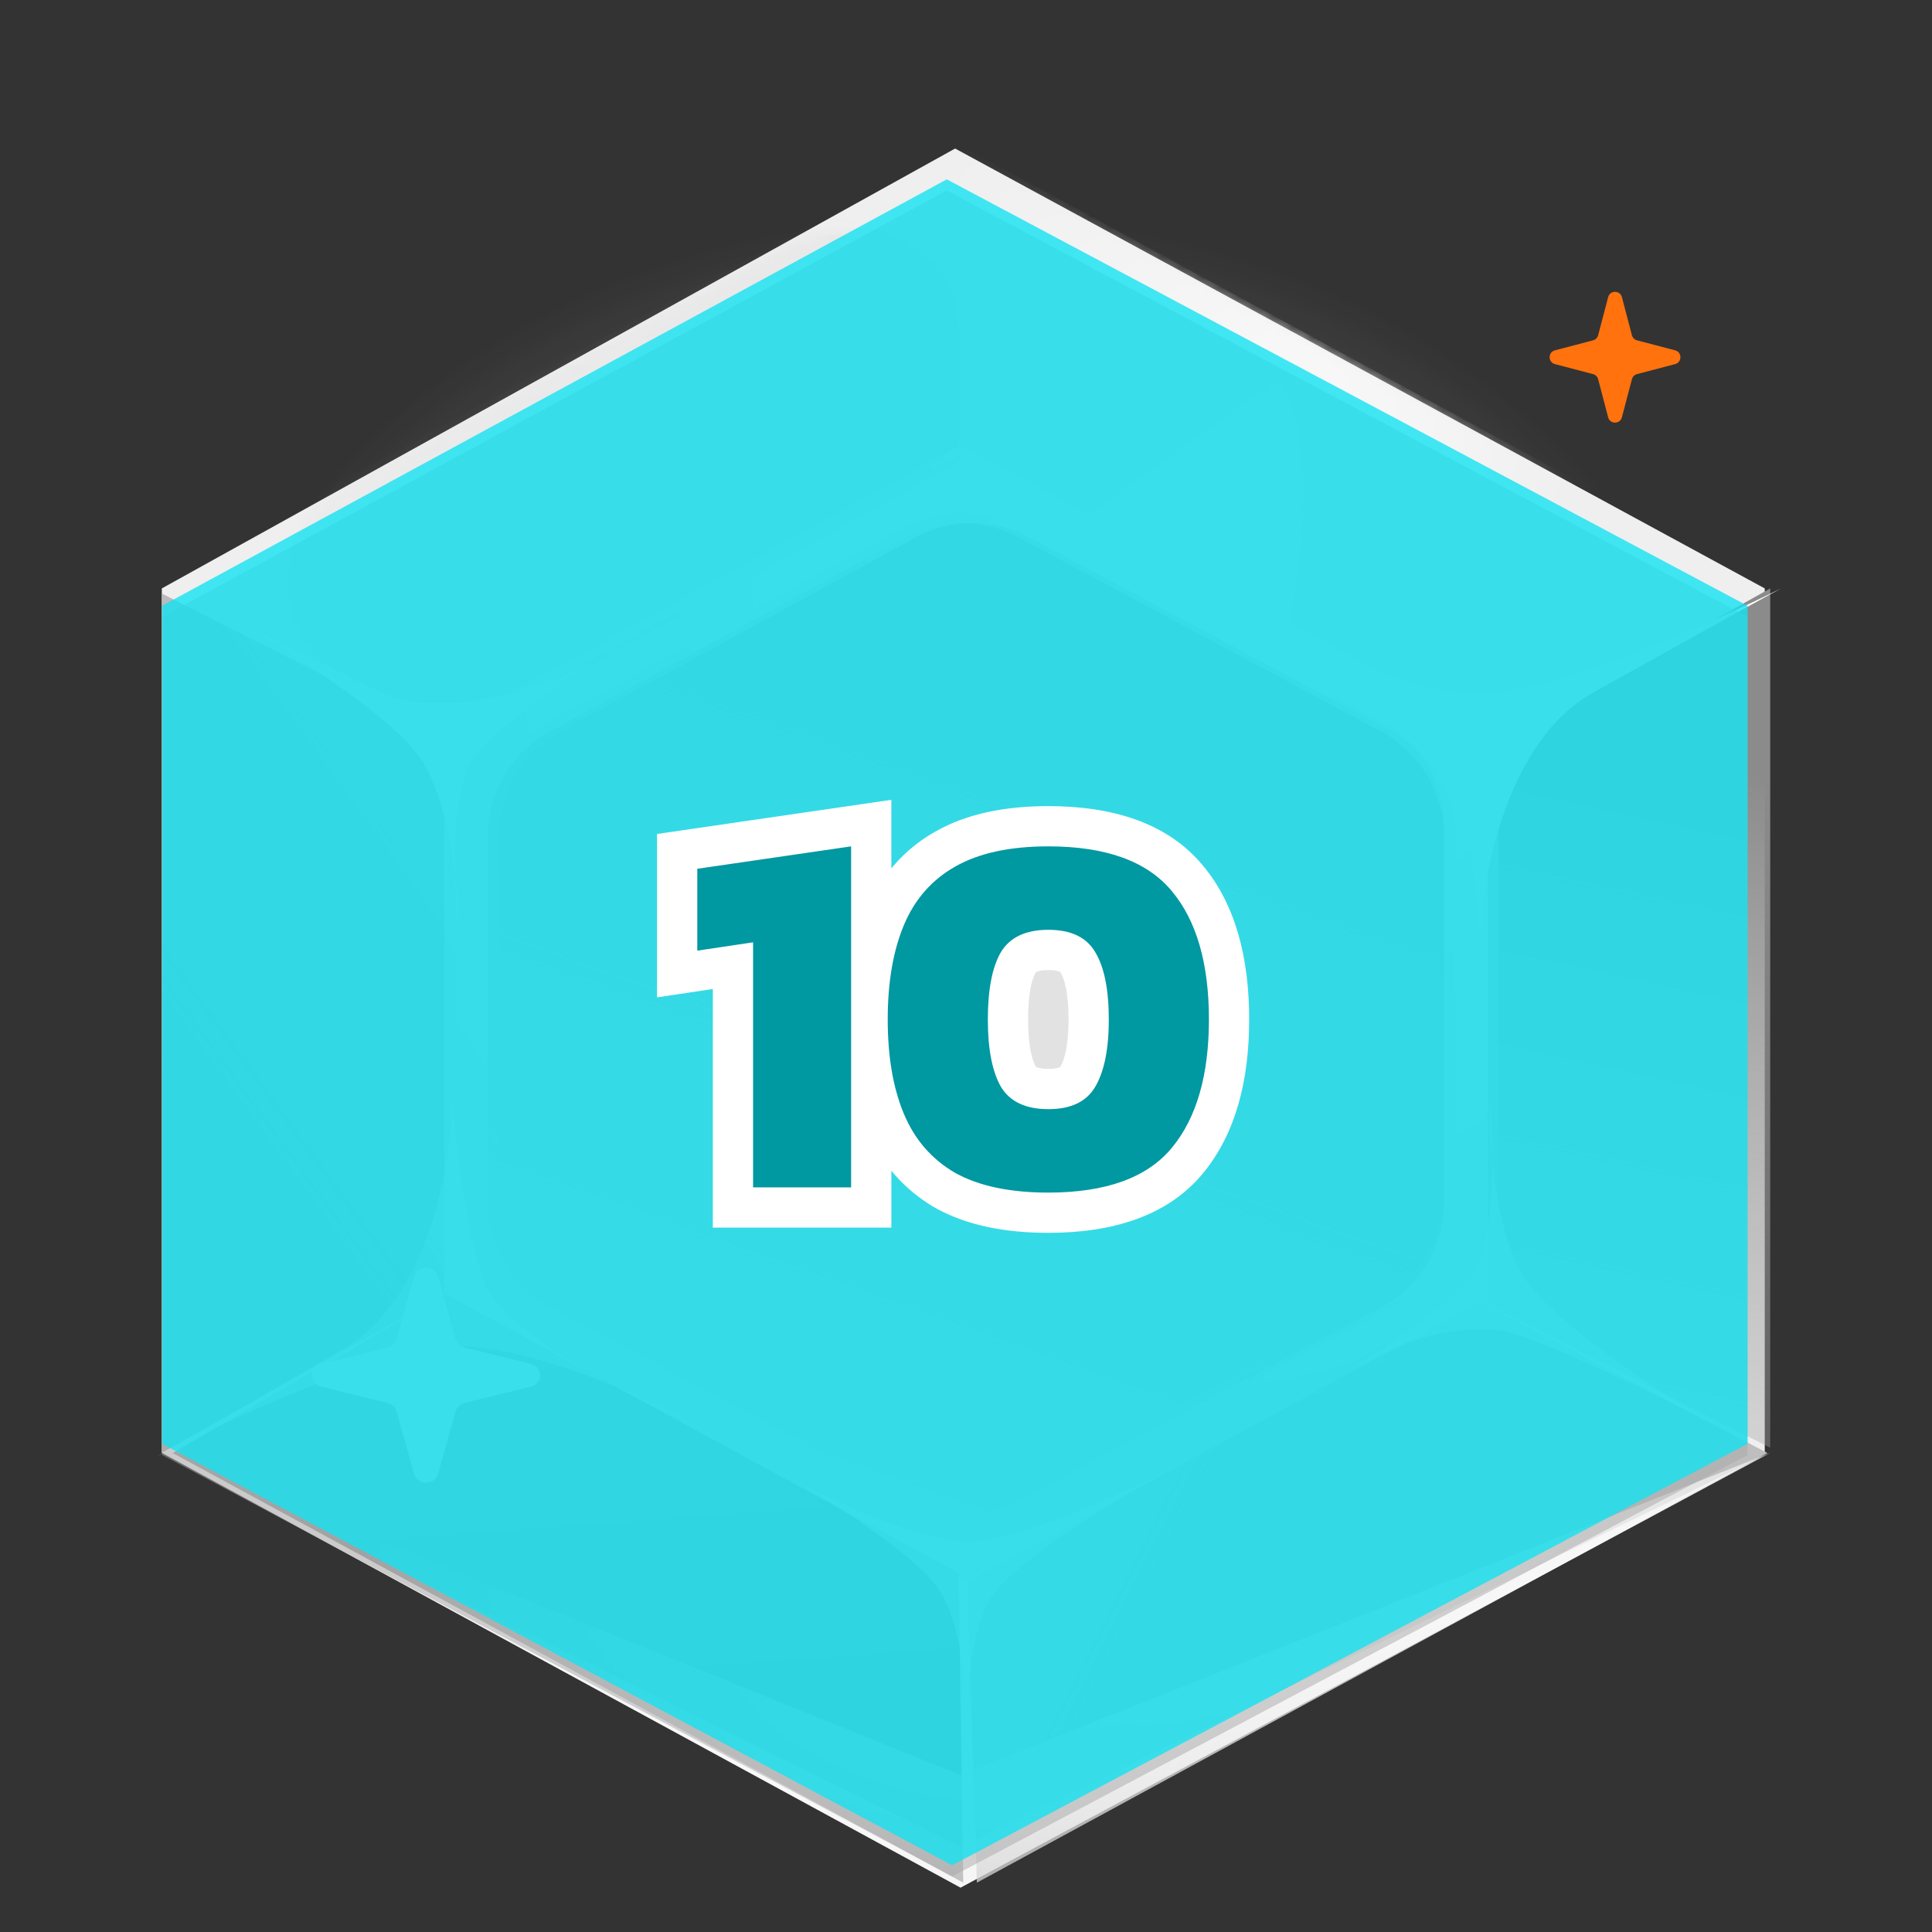 <svg xmlns="http://www.w3.org/2000/svg" width="192" height="192" fill="none" viewBox="0 0 192 192"><rect x="0" y="0" width="192" height="192" fill="#333333" stroke="none"/><g clip-path="url(#clip0_2320_340810)"><mask id="mask0_2320_340810" width="165" height="107" x="11" y="-14" maskUnits="userSpaceOnUse" style="mask-type:alpha"><path fill="#636363" d="M175.993 69.471C176.711 74.068 118.241 91.118 97.324 92.981C89.149 93.69 14.496 73.845 11.652 69.471C8.807 65.097 11.652 -10.276 97.324 -14C175.993 -5.622 175.229 64.814 175.993 69.471Z"/></mask><g mask="url(#mask0_2320_340810)"><ellipse cx="95.5" cy="82" fill="url(#paint0_radial_2320_340810)" opacity=".5" rx="76.5" ry="61"/></g><path fill="#EFEFEF" d="M95.459 187.589L16.08 144.382V58.476L94.919 14.761L175.379 58.476V144.382L95.459 187.589Z"/><path fill="url(#paint1_linear_2320_340810)" d="M95.856 146.924L53.879 124.049V78.57L95.57 55.426L138.119 78.57V124.049L95.856 146.924Z"/><mask id="mask1_2320_340810" width="81" height="65" x="94" y="14" maskUnits="userSpaceOnUse" style="mask-type:alpha"><path fill="url(#paint2_linear_2320_340810)" d="M174.137 57.567L136.337 78.408L94.757 55.025L95.297 14.868L174.137 57.567Z"/></mask><g mask="url(#mask1_2320_340810)"><path fill="url(#paint3_linear_2320_340810)" fill-rule="evenodd" d="M174.678 57.568L95.298 14.361L15.378 57.568V143.474L95.838 187.189L174.678 143.474V57.568ZM136.878 77.9L94.901 55.026L52.638 77.9V123.38L95.186 146.523L136.878 123.38V77.9Z" clip-rule="evenodd"/></g><mask id="mask2_2320_340810" width="68" height="55" x="28" y="22" maskUnits="userSpaceOnUse" style="mask-type:alpha"><path fill="url(#paint4_linear_2320_340810)" d="M34.56 67.602L48.104 75.07C51.846 77.133 56.513 77.084 60.323 74.941L89.451 58.561C93.326 56.381 95.703 52.382 95.646 48.134L95.456 34.038C95.339 25.318 85.575 20.08 77.546 24.428L35.063 47.437C26.795 51.915 26.514 63.166 34.56 67.602Z"/></mask><g mask="url(#mask2_2320_340810)"><path fill="url(#paint5_linear_2320_340810)" fill-rule="evenodd" d="M15.818 64.626C15.818 60.275 18.197 56.272 22.019 54.192L89.538 17.441C93.068 15.519 97.331 15.513 100.867 17.424L168.888 54.198C172.726 56.273 175.118 60.286 175.118 64.649V136.407C175.118 140.761 172.736 144.767 168.909 146.846L100.388 184.075C96.819 186.014 92.507 185.995 88.955 184.026L21.937 146.865C18.161 144.772 15.818 140.794 15.818 136.476V64.626ZM53.618 84.955C53.618 80.606 55.995 76.604 59.814 74.523L89.93 58.112C93.463 56.187 97.731 56.181 101.269 58.096L131.633 74.53C135.468 76.606 137.858 80.617 137.858 84.978V116.317C137.858 120.67 135.478 124.674 131.654 126.753L101.044 143.403C97.473 145.346 93.156 145.327 89.602 143.354L59.732 126.773C55.959 124.678 53.618 120.702 53.618 116.386V84.955Z" clip-rule="evenodd"/></g><path fill="#E1E1E1" d="M95.823 157.09L44.159 129.132V73.546L95.472 45.26L147.839 73.546V129.132L95.823 157.09Z"/><path fill="url(#paint6_linear_2320_340810)" d="M90.24 149.002L54.743 129.951C50.887 127.882 48.48 123.86 48.48 119.484V83.102C48.48 78.759 50.851 74.762 54.662 72.678L89.876 53.427C93.395 51.503 97.648 51.485 101.184 53.379L137.25 72.699C141.111 74.767 143.52 78.791 143.52 83.171V119.461C143.52 123.849 141.101 127.88 137.228 129.944L101.446 149.018C97.943 150.885 93.739 150.879 90.24 149.002Z"/><path fill="url(#paint7_linear_2320_340810)" d="M16.08 144.382V58.984L44.16 73.217V128.624L16.08 144.382Z"/><path fill="url(#paint8_linear_2320_340810)" d="M175.921 58.476L175.921 143.874L147.841 129.641L147.841 74.234L175.921 58.476Z"/><path fill="url(#paint9_linear_2320_340810)" d="M175.645 144.399L97.079 187.098L96.133 157.09L147.107 129.387L175.645 144.399Z"/><path fill="url(#paint10_linear_2320_340810)" d="M95.727 187.098L17.161 144.399L44.295 128.624L95.269 156.327L95.727 187.098Z"/><path fill="#fff" d="M43.534 146.482C43.212 147.638 41.468 147.638 41.146 146.482L39.411 140.261C39.298 139.855 38.962 139.538 38.531 139.432L31.921 137.799C30.693 137.495 30.693 135.854 31.921 135.551L38.531 133.918C38.962 133.811 39.298 133.494 39.411 133.089L41.146 126.867C41.468 125.711 43.212 125.711 43.534 126.867L45.269 133.089C45.382 133.494 45.718 133.811 46.149 133.918L52.759 135.551C53.987 135.854 53.987 137.495 52.759 137.799L46.149 139.432C45.718 139.538 45.382 139.855 45.269 140.261L43.534 146.482Z"/><g style="mix-blend-mode:overlay"><path fill="url(#paint11_radial_2320_340810)" fill-rule="evenodd" d="M45.239 129.132L96.903 157.09L148.918 129.132V73.546L96.551 45.26L45.239 73.546V129.132ZM55.82 129.952L91.318 149.002C94.816 150.88 99.021 150.886 102.524 149.018L138.306 129.945C142.179 127.881 144.598 123.85 144.598 119.461V83.171C144.598 78.792 142.188 74.767 138.328 72.699L102.262 53.379C98.726 51.485 94.473 51.503 90.953 53.427L55.739 72.679C51.928 74.762 49.558 78.76 49.558 83.103V119.484C49.558 123.86 51.964 127.882 55.82 129.952Z" clip-rule="evenodd"/></g><g style="mix-blend-mode:overlay"><path fill="url(#paint12_radial_2320_340810)" fill-rule="evenodd" d="M44.161 128.116L95.825 156.073L147.841 128.116V72.53L95.474 44.243L44.161 72.53V128.116ZM54.743 128.935L90.24 147.985C93.739 149.863 97.943 149.868 101.446 148.001L137.228 128.928C141.101 126.864 143.52 122.833 143.52 118.444V82.154C143.52 77.775 141.111 73.75 137.25 71.682L101.184 52.362C97.648 50.468 93.395 50.486 89.876 52.41L54.662 71.662C50.851 73.745 48.48 77.742 48.48 82.086V118.467C48.48 122.843 50.887 126.865 54.743 128.935Z" clip-rule="evenodd"/></g><g style="mix-blend-mode:soft-light"><path fill="url(#paint13_radial_2320_340810)" d="M95.459 187.589L16.08 144.382L95.459 176.406L175.919 144.382L95.459 187.589Z"/></g><g style="mix-blend-mode:overlay"><path fill="url(#paint14_radial_2320_340810)" d="M95.459 187.589L16.08 144.382L95.459 183.522L175.919 144.382L95.459 187.589Z"/></g><g style="mix-blend-mode:soft-light"><path fill="#fff" d="M158.199 68.911C149.844 73.607 147.291 86.955 147.058 93.042C146.826 89.346 145.944 80.65 144.273 75.433C143.139 71.893 137.027 67.753 131.329 64.641C128.38 63.363 125.791 62.047 124.08 61.085C126.02 61.924 128.628 63.167 131.329 64.641C136.379 66.831 142.486 68.911 147.058 68.911C154.3 68.911 170.037 61.954 177 58.476C174.215 59.998 166.555 64.215 158.199 68.911Z"/></g><g style="mix-blend-mode:soft-light" opacity=".5"><path fill="#fff" d="M34.236 133.984C42.505 129.155 44.816 115.768 44.937 109.678C45.236 113.369 46.276 122.05 48.042 127.239C49.24 130.761 55.427 134.802 61.181 137.821C64.152 139.052 66.764 140.326 68.493 141.26C66.537 140.453 63.908 139.252 61.181 137.821C56.092 135.713 49.947 133.732 45.376 133.805C38.135 133.922 22.527 141.131 15.628 144.721C18.385 143.154 25.967 138.814 34.236 133.984Z"/></g><g style="mix-blend-mode:overlay"><path fill="#fff" d="M37.408 68.633C44.048 71.918 54.4 68.132 58.745 65.828C56.257 67.457 50.537 71.499 47.564 74.632C45.547 76.757 45.112 82.205 45.229 86.983C45.522 89.323 45.643 91.454 45.659 92.9C45.465 91.362 45.285 89.248 45.229 86.983C44.729 82.977 43.726 78.36 41.888 75.53C38.976 71.047 27.79 64.102 22.56 61.19C24.743 62.303 30.769 65.348 37.408 68.633Z"/></g><g style="mix-blend-mode:soft-light" opacity=".6"><path fill="#fff" d="M148.921 132.182C142.441 131.674 138.652 133.896 134.248 136.1C136.778 134.528 142.6 130.617 145.653 127.554C147.724 125.475 148.298 120.038 148.304 115.259C148.071 112.913 148.005 110.78 148.026 109.334C148.181 110.876 148.306 112.994 148.304 115.259C148.701 119.276 149.585 123.914 151.35 126.785C154.145 131.333 165.15 138.53 170.304 141.56C168.15 140.399 152.292 132.447 148.921 132.182Z"/></g><g style="mix-blend-mode:overlay"><path fill="#fff" d="M153.993 70.714C149.048 73.476 147.537 81.328 147.399 84.908C147.262 82.734 146.74 77.619 145.751 74.55C145.08 72.468 141.462 70.032 138.09 68.202C136.344 67.45 134.813 66.676 133.8 66.11C134.948 66.604 136.491 67.335 138.09 68.202C141.079 69.49 144.693 70.714 147.399 70.714C151.685 70.714 160.999 66.622 165.12 64.576C163.471 65.471 158.938 67.952 153.993 70.714Z"/></g><g style="mix-blend-mode:soft-light" opacity=".6"><path fill="#fff" d="M78.719 147.032C82.554 149.094 91.429 153.218 96.25 153.218C101.07 153.218 111.771 148.344 116.519 145.907C111.406 148.719 100.632 155.242 98.441 158.842C96.644 161.794 96.198 166.966 96.196 170.385C96.234 171.13 96.25 171.794 96.25 172.339C96.217 171.8 96.196 171.135 96.196 170.385C96.014 166.772 95.327 161.263 93.51 158.279C91.319 154.68 82.737 149.281 78.719 147.032Z"/></g><g style="mix-blend-mode:color-burn" opacity=".5"><path fill="#A7A7A7" d="M94.623 186.479L16.109 144.592V61.311L94.089 18.932L173.671 61.311V144.592L94.623 186.479Z"/></g><g style="mix-blend-mode:soft-light" opacity=".8"><path fill="#14E2F2" d="M94.623 185.37L16.109 143.483V60.202L94.089 17.822L173.671 60.202V143.483L94.623 185.37Z"/></g><path fill="#FF720D" d="M161.184 41.472C161 42.176 160 42.176 159.816 41.472L158.821 37.684C158.756 37.437 158.564 37.244 158.316 37.179L154.528 36.184C153.824 36 153.824 35 154.528 34.816L158.316 33.821C158.564 33.756 158.756 33.563 158.821 33.316L159.816 29.528C160 28.824 161 28.824 161.184 29.528L162.179 33.316C162.244 33.563 162.436 33.756 162.684 33.821L166.472 34.816C167.176 35 167.176 36 166.472 36.184L162.684 37.179C162.436 37.244 162.244 37.437 162.179 37.684L161.184 41.472Z"/></g><ellipse cx="104" cy="101" fill="#E2E2E2" rx="7" ry="11"/><path fill="#fff" d="M74.84 118H70.84V122H74.84V118ZM74.84 93.645H78.84V89.003L74.248 89.689L74.84 93.645ZM69.296 94.475H65.296V99.117L69.887 98.431L69.296 94.475ZM69.296 86.339L68.719 82.381L65.296 82.88V86.339H69.296ZM84.582 84.111H88.582V79.486L84.005 80.153L84.582 84.111ZM84.582 118V122H88.582V118H84.582ZM78.84 118V93.645H70.84V118H78.84ZM74.248 89.689L68.704 90.519L69.887 98.431L75.432 97.602L74.248 89.689ZM73.296 94.475V86.339H65.296V94.475H73.296ZM69.872 90.297L85.159 88.069L84.005 80.153L68.719 82.381L69.872 90.297ZM80.582 84.111V118H88.582V84.111H80.582ZM84.582 114H74.84V122H84.582V114ZM94.906 116.549L92.894 120.006L92.924 120.024L92.954 120.041L94.906 116.549ZM89.828 110.694L86.138 112.239L89.828 110.694ZM89.828 91.936L86.138 90.39L89.828 91.936ZM94.906 86.132L96.879 89.611L96.888 89.606L96.896 89.602L94.906 86.132ZM116.462 88.567L113.378 91.114L113.385 91.123L113.392 91.132L116.462 88.567ZM116.462 114.062L119.547 116.608L116.462 114.062ZM108.845 107.999L105.401 105.964L105.394 105.976L105.387 105.989L108.845 107.999ZM108.845 94.63L105.387 96.641L105.404 96.67L105.422 96.7L108.845 94.63ZM99.466 94.63L96.043 92.56L96.025 92.59L96.008 92.62L99.466 94.63ZM99.466 107.999L95.988 109.975L96.015 110.022L96.043 110.069L99.466 107.999ZM104.181 114.518C100.757 114.518 98.41 113.925 96.857 113.057L92.954 120.041C96.1 121.799 99.937 122.518 104.181 122.518V114.518ZM96.918 113.092C95.383 112.199 94.264 110.932 93.517 109.148L86.138 112.239C87.533 115.568 89.799 118.205 92.894 120.006L96.918 113.092ZM93.517 109.148C92.707 107.215 92.221 104.648 92.221 101.315H84.221C84.221 105.374 84.806 109.06 86.138 112.239L93.517 109.148ZM92.221 101.315C92.221 97.981 92.707 95.414 93.517 93.481L86.138 90.39C84.806 93.57 84.221 97.255 84.221 101.315H92.221ZM93.517 93.481C94.261 91.705 95.369 90.468 96.879 89.611L92.932 82.653C89.814 84.421 87.536 87.053 86.138 90.39L93.517 93.481ZM96.896 89.602C98.439 88.717 100.77 88.111 104.181 88.111V80.111C99.923 80.111 96.071 80.852 92.916 82.662L96.896 89.602ZM104.181 88.111C109.318 88.111 111.997 89.441 113.378 91.114L119.547 86.021C116.022 81.752 110.513 80.111 104.181 80.111V88.111ZM113.392 91.132C115.023 93.084 116.141 96.275 116.141 101.315H124.141C124.141 95.23 122.807 89.923 119.532 86.003L113.392 91.132ZM116.141 101.315C116.141 106.308 115.028 109.516 113.378 111.515L119.547 116.608C122.802 112.666 124.141 107.376 124.141 101.315H116.141ZM113.378 111.515C111.997 113.188 109.318 114.518 104.181 114.518V122.518C110.513 122.518 116.022 120.877 119.547 116.608L113.378 111.515ZM104.181 114.227C107.351 114.227 110.503 113.106 112.303 110.01L105.387 105.989C105.363 106.03 105.352 106.037 105.357 106.032C105.362 106.028 105.353 106.039 105.307 106.061C105.206 106.109 104.881 106.227 104.181 106.227V114.227ZM112.289 110.034C113.718 107.615 114.192 104.545 114.192 101.315H106.192C106.192 103.957 105.768 105.344 105.401 105.964L112.289 110.034ZM114.192 101.315C114.192 98.071 113.725 94.971 112.268 92.56L105.422 96.7C105.761 97.26 106.192 98.616 106.192 101.315H114.192ZM112.303 92.62C110.503 89.523 107.351 88.402 104.181 88.402V96.402C104.881 96.402 105.206 96.52 105.307 96.568C105.353 96.59 105.362 96.602 105.357 96.597C105.352 96.592 105.363 96.6 105.387 96.641L112.303 92.62ZM104.181 88.402C101.005 88.402 97.879 89.524 96.043 92.56L102.889 96.7C102.93 96.631 102.951 96.611 103.027 96.575C103.147 96.519 103.484 96.402 104.181 96.402V88.402ZM96.008 92.62C94.616 95.013 94.17 98.087 94.17 101.315H102.17C102.17 98.6 102.588 97.218 102.924 96.641L96.008 92.62ZM94.17 101.315C94.17 104.528 94.623 107.573 95.988 109.975L102.944 106.023C102.581 105.386 102.17 103.974 102.17 101.315H94.17ZM96.043 110.069C97.879 113.105 101.005 114.227 104.181 114.227V106.227C103.484 106.227 103.147 106.11 103.027 106.054C102.951 106.018 102.93 105.998 102.889 105.929L96.043 110.069Z"/><path fill="#0098A1" d="M74.84 118V93.645L69.296 94.475V86.339L84.582 84.111V118H74.84ZM104.181 118.518C100.347 118.518 97.255 117.862 94.906 116.549C92.591 115.202 90.898 113.25 89.828 110.694C88.757 108.137 88.221 105.011 88.221 101.315C88.221 97.618 88.757 94.492 89.828 91.936C90.898 89.379 92.591 87.445 94.906 86.132C97.255 84.784 100.347 84.111 104.181 84.111C109.916 84.111 114.009 85.596 116.462 88.567C118.915 91.504 120.141 95.753 120.141 101.315C120.141 106.842 118.915 111.091 116.462 114.062C114.009 117.033 109.916 118.518 104.181 118.518ZM104.181 110.227C106.427 110.227 107.981 109.485 108.845 107.999C109.743 106.479 110.192 104.251 110.192 101.315C110.192 98.344 109.743 96.115 108.845 94.63C107.981 93.144 106.427 92.402 104.181 92.402C101.936 92.402 100.364 93.144 99.466 94.63C98.602 96.115 98.17 98.344 98.17 101.315C98.17 104.251 98.602 106.479 99.466 107.999C100.364 109.485 101.936 110.227 104.181 110.227Z"/><defs><radialGradient id="paint0_radial_2320_340810" cx="0" cy="0" r="1" gradientTransform="translate(95.487 81.972) rotate(-90) scale(60.972 76.465)" gradientUnits="userSpaceOnUse"><stop stop-color="#E0E0E0"/><stop offset="1" stop-color="#fff" stop-opacity="0"/></radialGradient><linearGradient id="paint1_linear_2320_340810" x1="128.468" x2="92.975" y1="55.744" y2="154.155" gradientUnits="userSpaceOnUse"><stop stop-color="#B6B6B6"/><stop offset="1" stop-color="#8E8E8E" stop-opacity="0"/></linearGradient><linearGradient id="paint2_linear_2320_340810" x1="153.082" x2="97.948" y1="55.424" y2="30.807" gradientUnits="userSpaceOnUse"><stop stop-color="#fff" stop-opacity="0"/><stop offset=".513" stop-color="#fff"/><stop offset="1" stop-color="#fff"/></linearGradient><linearGradient id="paint3_linear_2320_340810" x1="55.815" x2="135.487" y1="42.699" y2="154.056" gradientUnits="userSpaceOnUse"><stop stop-color="#fff" stop-opacity="0"/><stop offset=".513" stop-color="#fff"/><stop offset="1" stop-color="#fff"/></linearGradient><linearGradient id="paint4_linear_2320_340810" x1="61.716" x2="50.043" y1="-2.757" y2="80.778" gradientUnits="userSpaceOnUse"><stop stop-color="#FD9B13"/><stop offset="1" stop-color="#FD9B13" stop-opacity="0"/></linearGradient><linearGradient id="paint5_linear_2320_340810" x1="156.868" x2="92.142" y1="184.927" y2="1.751" gradientUnits="userSpaceOnUse"><stop stop-color="#B6B6B6"/><stop offset="1" stop-color="#8E8E8E" stop-opacity="0"/></linearGradient><linearGradient id="paint6_linear_2320_340810" x1="132.632" x2="93.659" y1="50.696" y2="160.422" gradientUnits="userSpaceOnUse"><stop stop-color="#B6B6B6"/><stop offset="1" stop-color="#8E8E8E" stop-opacity="0"/></linearGradient><linearGradient id="paint7_linear_2320_340810" x1="1.425" x2="189.352" y1="86.905" y2="-49.988" gradientUnits="userSpaceOnUse"><stop stop-color="#AFAFAF"/><stop offset="1" stop-color="#CECECE" stop-opacity="0"/></linearGradient><linearGradient id="paint8_linear_2320_340810" x1="170.521" x2="147.9" y1="76.267" y2="180.057" gradientUnits="userSpaceOnUse"><stop stop-color="#8B8B8B"/><stop offset="1" stop-color="#B7B7B7" stop-opacity="0"/></linearGradient><linearGradient id="paint9_linear_2320_340810" x1="130.094" x2="-78.916" y1="185.084" y2="78.886" gradientUnits="userSpaceOnUse"><stop stop-color="#BEBEBE"/><stop offset="1" stop-color="#CECECE" stop-opacity="0"/></linearGradient><linearGradient id="paint10_linear_2320_340810" x1="35.521" x2="19.241" y1="170.306" y2="-52.489" gradientUnits="userSpaceOnUse"><stop stop-color="#929292"/><stop offset="1" stop-color="#CECECE" stop-opacity="0"/></linearGradient><radialGradient id="paint11_radial_2320_340810" cx="0" cy="0" r="1" gradientTransform="translate(120.838 51.36) rotate(131.437) scale(96.283 84.813)" gradientUnits="userSpaceOnUse"><stop stop-color="#fff"/><stop offset="1" stop-color="#fff" stop-opacity="0"/></radialGradient><radialGradient id="paint12_radial_2320_340810" cx="0" cy="0" r="1" gradientTransform="translate(119.761 50.343) rotate(131.437) scale(96.283 84.813)" gradientUnits="userSpaceOnUse"><stop stop-color="#fff"/><stop offset="1" stop-color="#fff" stop-opacity="0"/></radialGradient><radialGradient id="paint13_radial_2320_340810" cx="0" cy="0" r="1" gradientTransform="translate(132.629 146.739) rotate(164.151) scale(102.117 47.632)" gradientUnits="userSpaceOnUse"><stop stop-color="#fff"/><stop offset="1" stop-color="#fff" stop-opacity="0"/></radialGradient><radialGradient id="paint14_radial_2320_340810" cx="0" cy="0" r="1" gradientTransform="translate(132.629 146.739) rotate(164.151) scale(102.117 47.632)" gradientUnits="userSpaceOnUse"><stop stop-color="#fff"/><stop offset="1" stop-color="#fff" stop-opacity="0"/></radialGradient><clipPath id="clip0_2320_340810"><rect width="192" height="192" fill="#fff"/></clipPath></defs></svg>